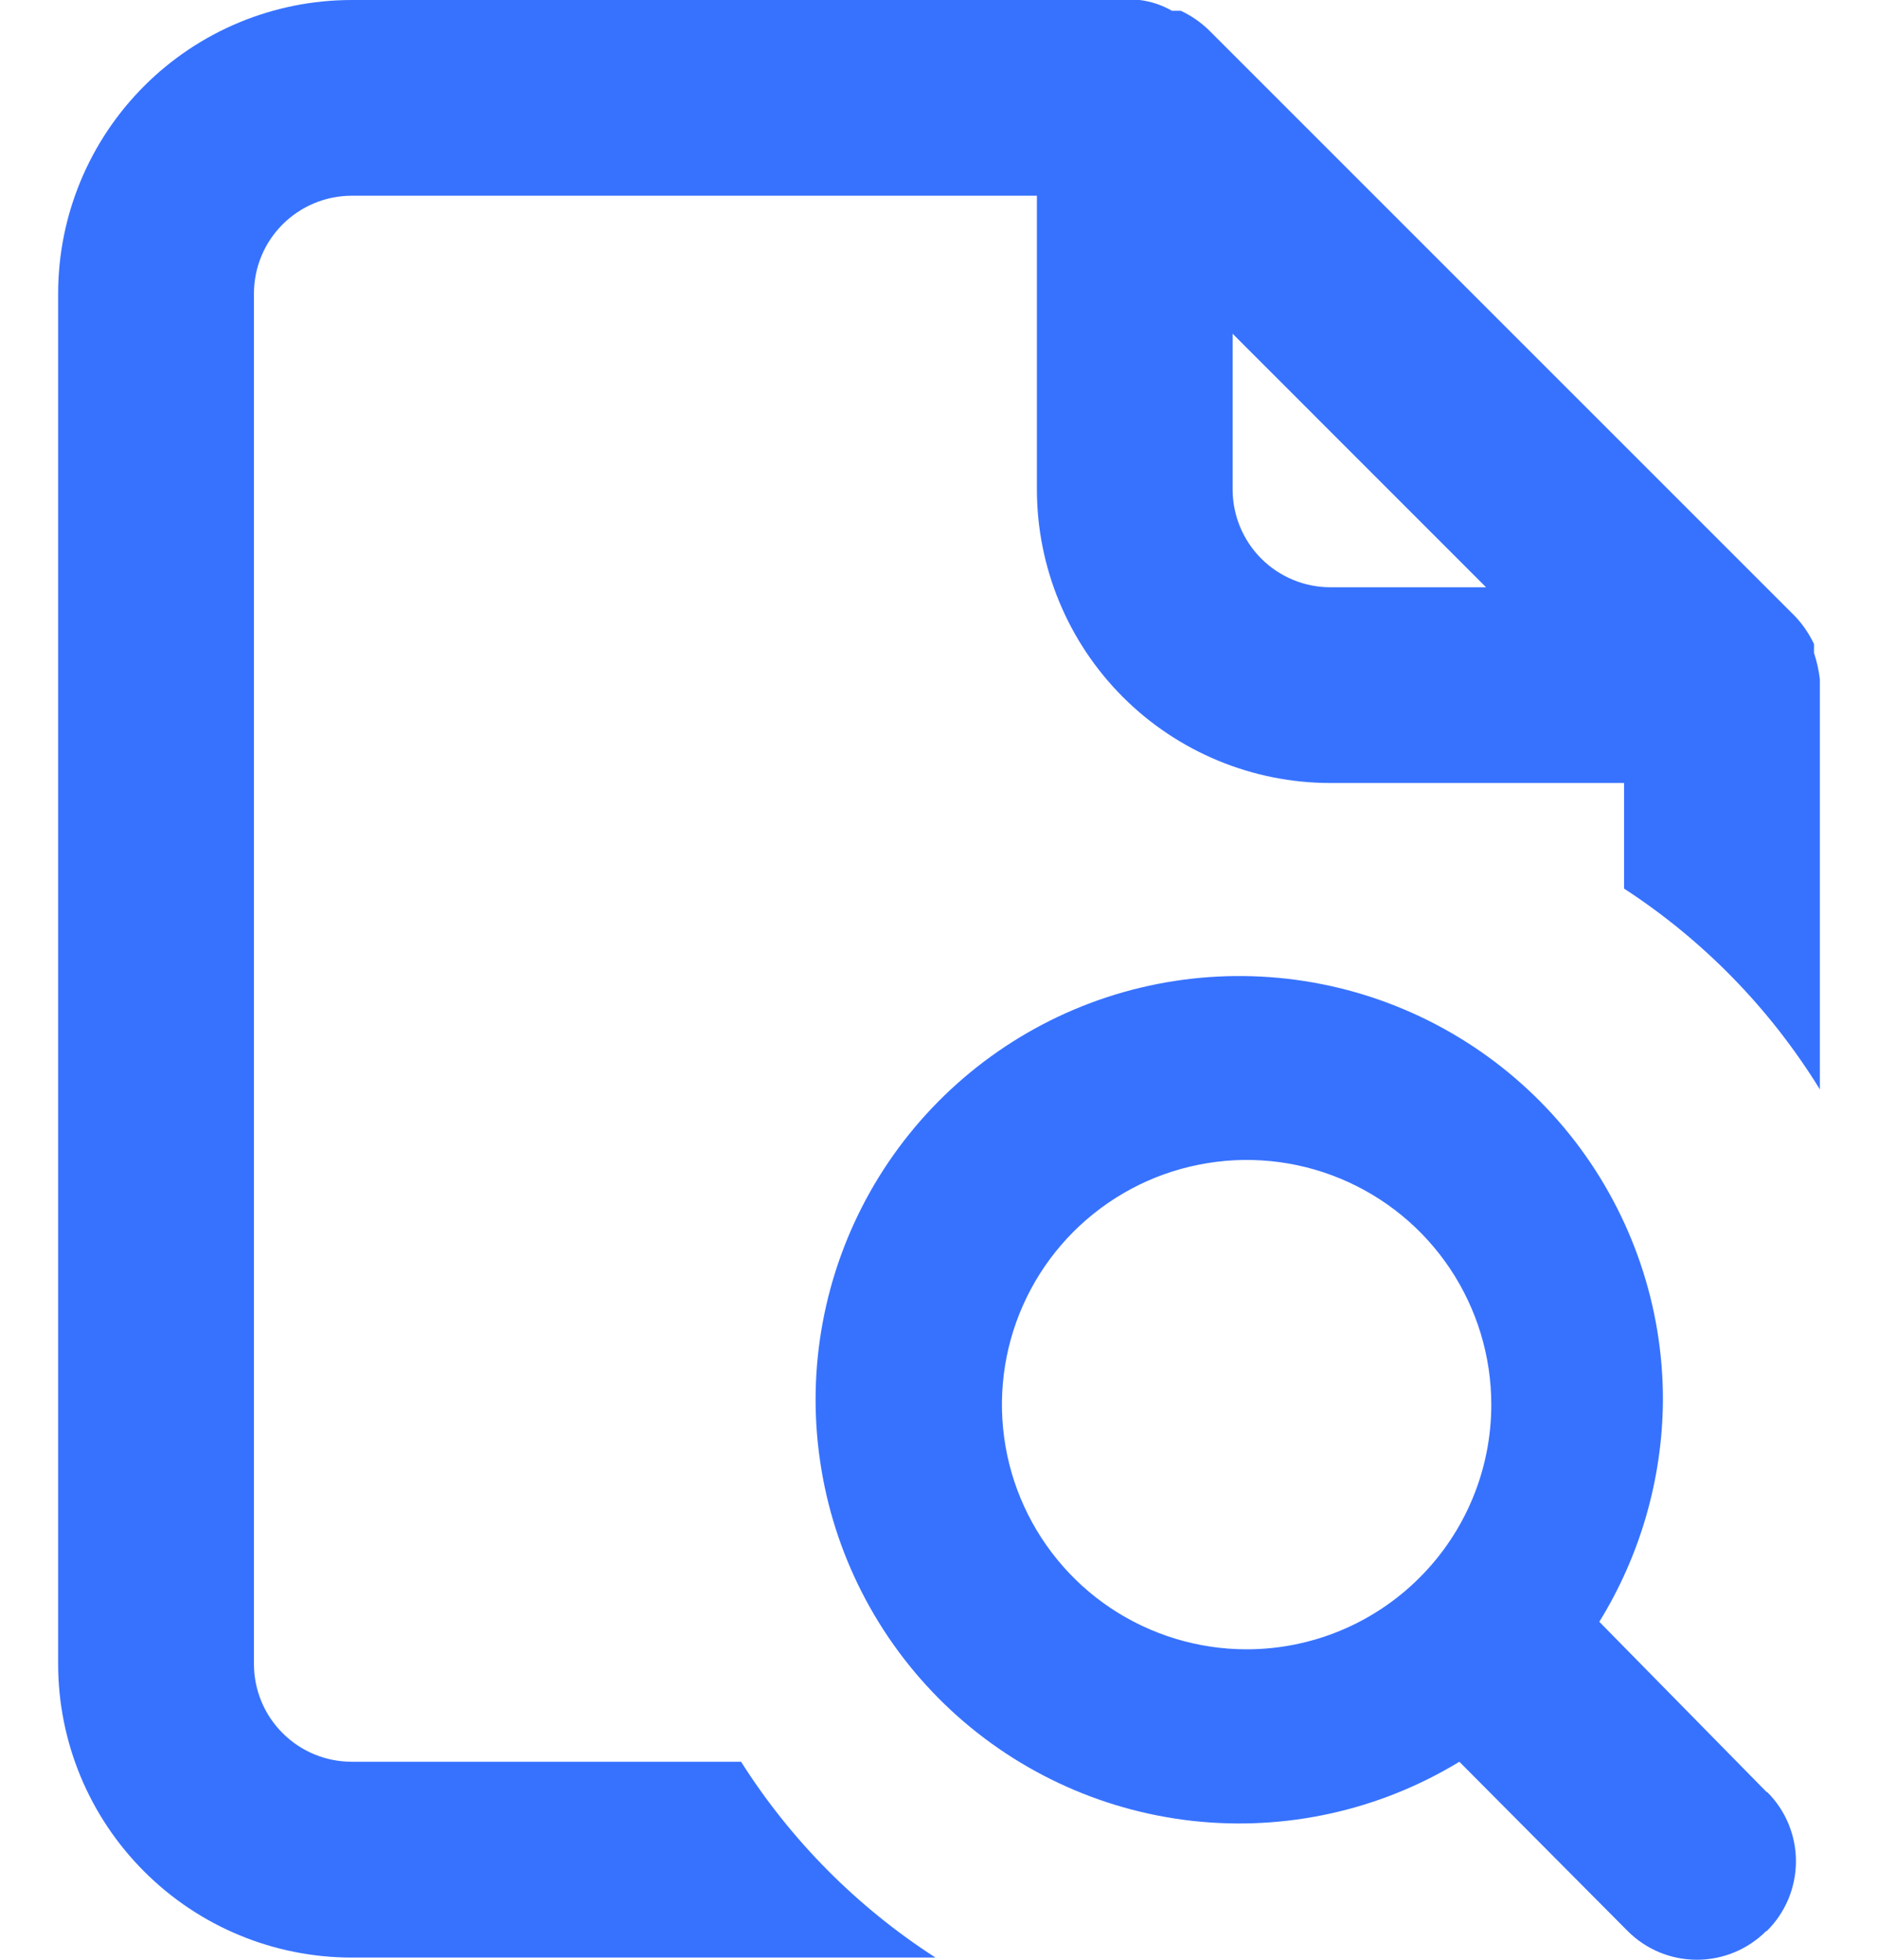 <svg width="23" height="24" viewBox="0 0 23 24" fill="none" xmlns="http://www.w3.org/2000/svg">
<path d="M21.644 21.947H21.637L19.587 19.861C20.089 19.047 20.359 18.11 20.366 17.152C20.369 16.005 19.99 14.889 19.291 13.979C18.591 13.069 17.61 12.417 16.5 12.124C15.39 11.832 14.214 11.915 13.157 12.362C12.1 12.809 11.221 13.594 10.657 14.594C10.094 15.594 9.877 16.752 10.043 17.888C10.207 19.024 10.745 20.073 11.569 20.871C12.394 21.669 13.46 22.171 14.601 22.299C15.742 22.426 16.892 22.172 17.873 21.575L19.935 23.649C20.16 23.874 20.464 24 20.782 24C21.1 24 21.405 23.874 21.63 23.649H21.637C21.75 23.538 21.839 23.406 21.901 23.26C21.962 23.114 21.994 22.958 21.995 22.799C21.996 22.641 21.965 22.485 21.905 22.338C21.845 22.192 21.756 22.059 21.644 21.947ZM15.267 20.198C14.675 20.198 14.095 20.022 13.602 19.693C13.11 19.364 12.726 18.896 12.499 18.348C12.272 17.801 12.213 17.198 12.328 16.617C12.444 16.036 12.729 15.502 13.148 15.083C13.568 14.664 14.101 14.378 14.683 14.263C15.264 14.147 15.867 14.206 16.414 14.433C16.962 14.66 17.43 15.044 17.759 15.537C18.088 16.03 18.264 16.609 18.264 17.202C18.264 17.996 17.948 18.759 17.386 19.32C16.824 19.883 16.062 20.198 15.267 20.198ZM9.076 21.575H4.308C3.99 21.575 3.685 21.449 3.461 21.224C3.236 21 3.11 20.695 3.11 20.377V3.596C3.11 3.278 3.236 2.973 3.461 2.748C3.685 2.524 3.99 2.397 4.308 2.397H12.699V5.993C12.699 6.947 13.078 7.862 13.752 8.536C14.426 9.21 15.341 9.589 16.294 9.589H19.89V10.882C20.862 11.514 21.68 12.354 22.288 13.341V8.319C22.275 8.208 22.251 8.1 22.216 7.995V7.887C22.158 7.764 22.081 7.65 21.988 7.551L14.796 0.36C14.697 0.266 14.584 0.189 14.461 0.132H14.353C14.231 0.062 14.097 0.017 13.957 0L4.308 0C3.354 0 2.44 0.379 1.766 1.053C1.091 1.728 0.712 2.642 0.712 3.596L0.712 20.377C0.712 21.331 1.091 22.245 1.766 22.919C2.44 23.594 3.354 23.973 4.308 23.973H11.457C10.499 23.356 9.686 22.538 9.076 21.575V21.575ZM15.096 4.087L18.2 7.192H16.294C15.977 7.192 15.672 7.066 15.447 6.841C15.222 6.616 15.096 6.311 15.096 5.993V4.087Z" fill="#3772FF"/>
</svg>
